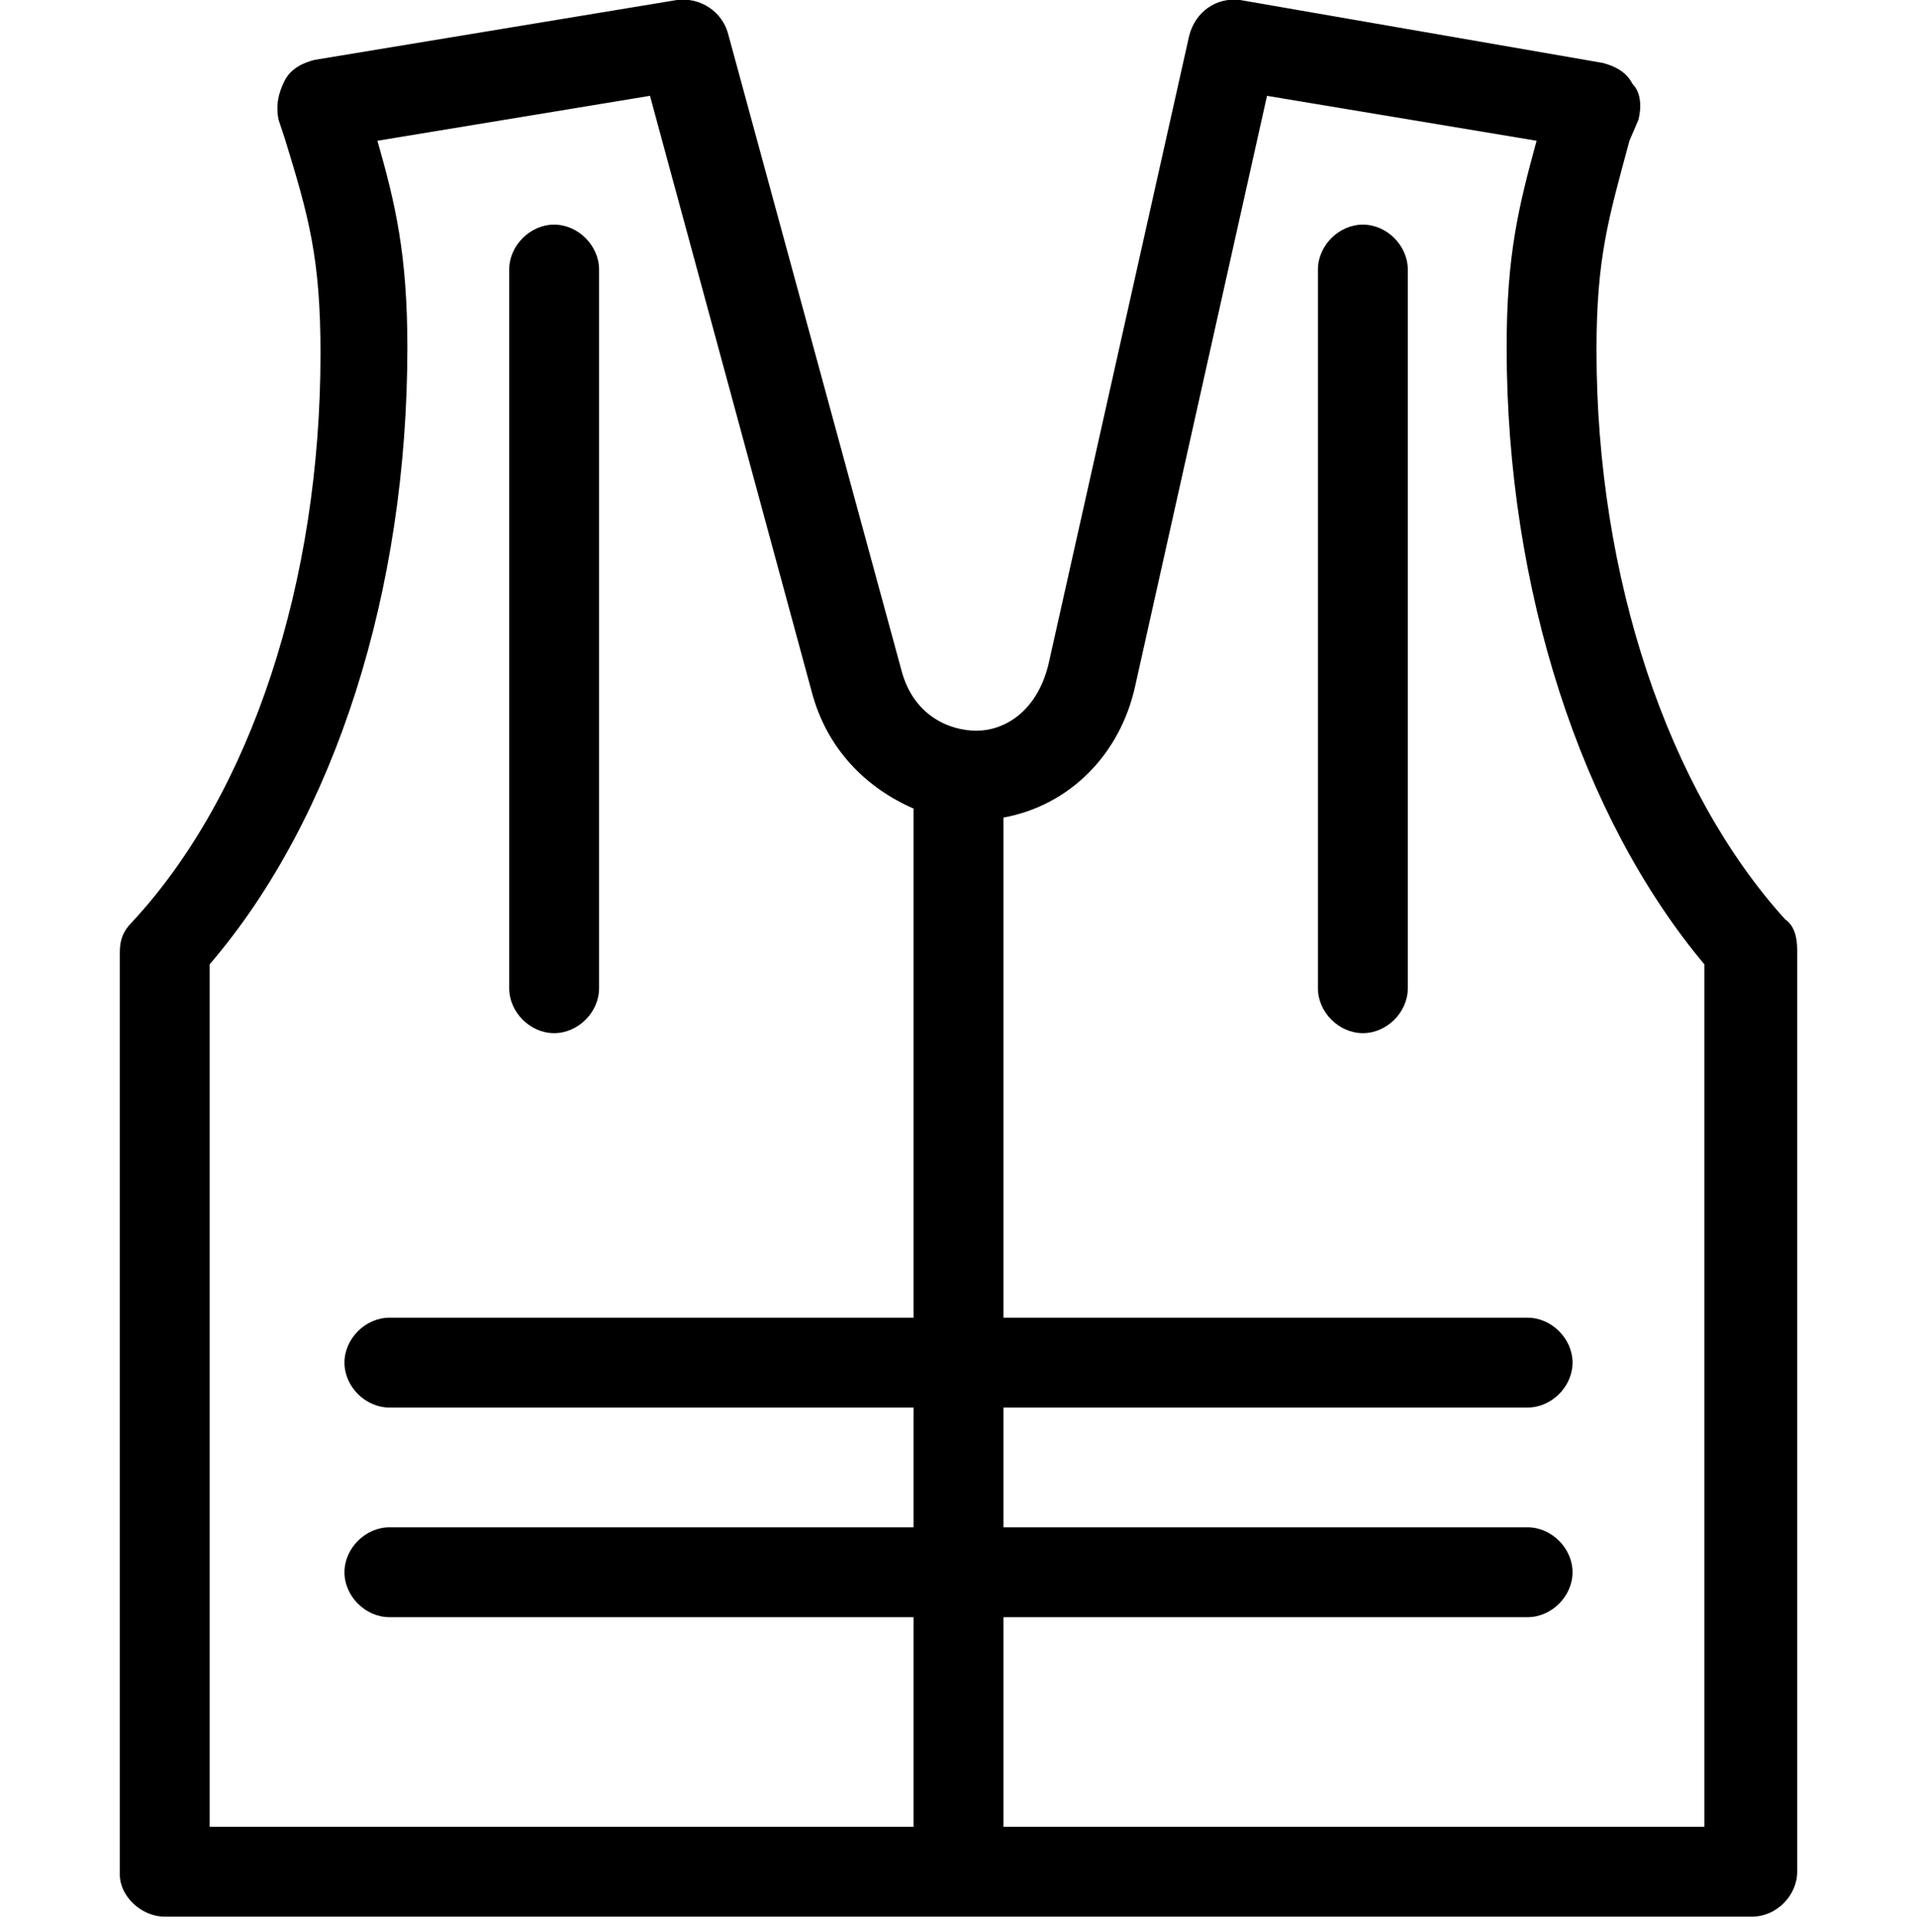 <?xml version="1.0" encoding="utf-8"?>
<!-- Generator: Adobe Illustrator 20.1.0, SVG Export Plug-In . SVG Version: 6.00 Build 0)  -->
<!DOCTYPE svg PUBLIC "-//W3C//DTD SVG 1.1//EN" "http://www.w3.org/Graphics/SVG/1.1/DTD/svg11.dtd">
<svg version="1.1" xmlns="http://www.w3.org/2000/svg" xmlns:xlink="http://www.w3.org/1999/xlink" x="0px" y="0px"
	 viewBox="0 0 64 64.5" style="enable-background:new 0 0 64 64.5;" xml:space="preserve">
<g id="suitcase">
</g>
<g id="backpack">
</g>
<g id="chef-hat">
</g>
<g id="work-jacket">
	<g>
		<path d="M59.6,30.7c-3.9-4.3-6.3-11.4-6.3-19c0-3.1,0.4-4.4,1.1-7L54.7,4c0.1-0.4,0.1-0.9-0.2-1.2c-0.2-0.4-0.6-0.6-1-0.7L41.4,0
			c-0.8-0.1-1.5,0.4-1.7,1.2L35,22.2c-0.4,1.6-1.5,2.2-2.4,2.2c-0.9,0-2.1-0.5-2.5-2L24.3,1.1c-0.2-0.7-0.9-1.2-1.7-1.1l-12.1,2
			c-0.4,0.1-0.8,0.3-1,0.7C9.3,3.1,9.2,3.5,9.3,4l0.2,0.6c0.8,2.6,1.2,4,1.2,7.2c0,7.6-2.3,14.7-6.3,19c-0.3,0.3-0.4,0.6-0.4,1v30.8
			C4,63.3,4.7,64,5.5,64h53c0.8,0,1.5-0.7,1.5-1.5V31.7C60,31.3,59.9,30.9,59.6,30.7z M7,32.2c4.2-4.9,6.6-12.5,6.6-20.6
			c0-3.1-0.4-4.8-1-6.9l9.1-1.5l5.4,19.9c0.5,1.9,1.8,3.2,3.4,3.9v17H13c-0.8,0-1.5,0.7-1.5,1.5S12.2,47,13,47h17.5v4H13
			c-0.8,0-1.5,0.7-1.5,1.5S12.2,54,13,54h17.5v7H7V32.2z M57,61H33.5v-7H51c0.8,0,1.5-0.7,1.5-1.5S51.8,51,51,51H33.5v-4H51
			c0.8,0,1.5-0.7,1.5-1.5S51.8,44,51,44H33.5V27.3c2.2-0.4,3.9-2.1,4.4-4.4l4.4-19.7l9,1.5c-0.6,2.2-1,3.8-1,6.9
			c0,8.1,2.5,15.7,6.6,20.6V61z"/>
		<path d="M18.5,34.5c0.8,0,1.5-0.7,1.5-1.5V9c0-0.8-0.7-1.5-1.5-1.5S17,8.2,17,9v24C17,33.8,17.7,34.5,18.5,34.5z"/>
		<path d="M45.5,7.5C44.7,7.5,44,8.2,44,9v24c0,0.8,0.7,1.5,1.5,1.5S47,33.8,47,33V9C47,8.2,46.3,7.5,45.5,7.5z"/>
	</g>
</g>
<g id="tshirt">
</g>
<g id="handbag">
</g>
<g id="coat-hanger">
</g>
<g id="measuring-tape">
</g>
<g id="pants">
</g>
<g id="t-shirt-ale">
</g>
<g id="watch">
</g>
<g id="glasses">
</g>
<g id="graduation-hat">
</g>
<g id="scuba-gear">
</g>
<g id="shoe">
</g>
<g id="crown">
</g>
<g id="wand">
</g>
<g id="crown-alt">
</g>
</svg>
